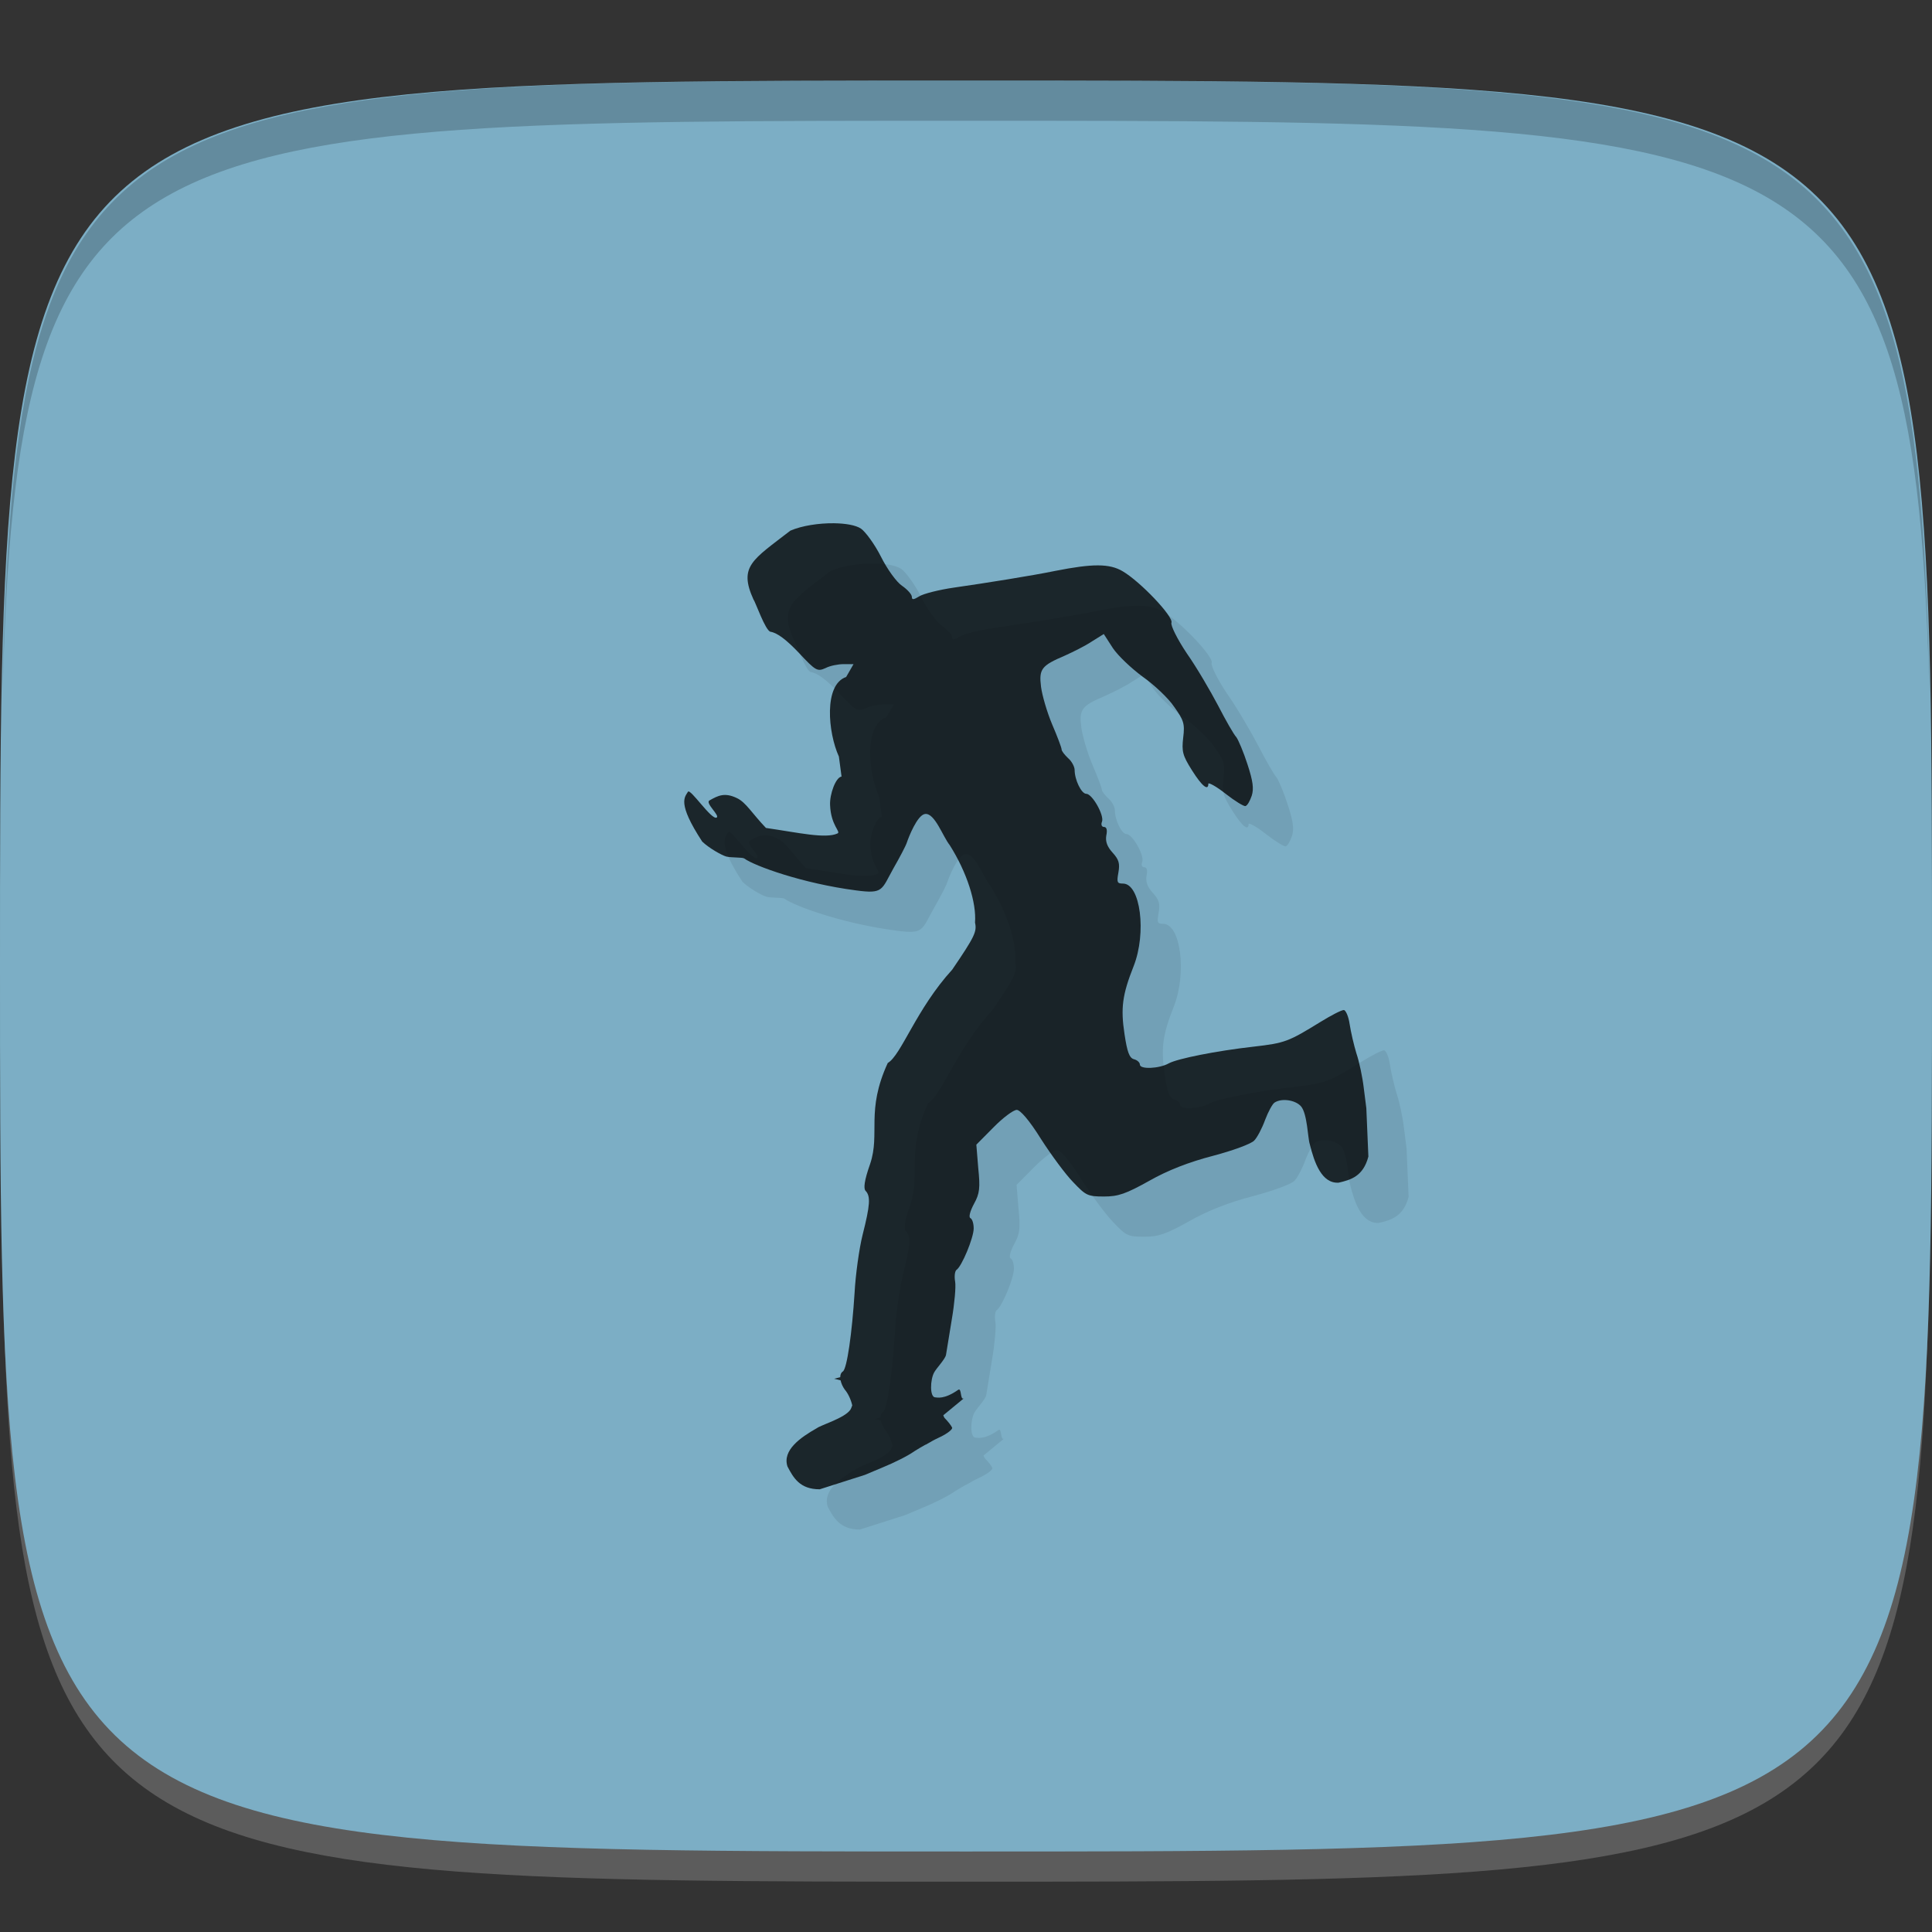 <?xml version="1.0" encoding="UTF-8" standalone="no"?>
<!-- Created with Inkscape (http://www.inkscape.org/) -->

<svg
   xmlns:dc="http://purl.org/dc/elements/1.1/"
   xmlns:cc="http://creativecommons.org/ns#"
   xmlns:rdf="http://www.w3.org/1999/02/22-rdf-syntax-ns#"
   xmlns:svg="http://www.w3.org/2000/svg"
   xmlns="http://www.w3.org/2000/svg"
   xmlns:xlink="http://www.w3.org/1999/xlink"
   xmlns:sodipodi="http://sodipodi.sourceforge.net/DTD/sodipodi-0.dtd"
   xmlns:inkscape="http://www.inkscape.org/namespaces/inkscape"
   width="48"
   height="48"
   id="svg2"
   version="1.1"
   inkscape:version="0.48.4 r9939"
   sodipodi:docname="steam_icon_202730.svg">
  <rect width="100%" height="100%" fill="#333333" stroke="none"/>
  <defs
     id="defs4">
    <clipPath
       id="clipPath-660243047">
      <g
         id="g3029"
         transform="translate(0,-1004.362)">
        <path
           id="path3031"
           fill="#1890d0"
           transform="matrix(15.333,0,0,11.5,415,878.862)"
           d="m -24 13 c 0 1.105 -0.672 2 -1.5 2 -0.828 0 -1.5 -0.895 -1.5 -2 0 -1.105 0.672 -2 1.5 -2 0.828 0 1.5 0.895 1.5 2 z" />
      </g>
    </clipPath>
    <clipPath
       id="clipPath-647756417">
      <g
         id="g3024"
         transform="translate(0,-1004.362)">
        <path
           id="path3026"
           fill="#1890d0"
           transform="matrix(15.333,0,0,11.5,415,878.862)"
           d="m -24 13 c 0 1.105 -0.672 2 -1.5 2 -0.828 0 -1.5 -0.895 -1.5 -2 0 -1.105 0.672 -2 1.5 -2 0.828 0 1.5 0.895 1.5 2 z" />
      </g>
    </clipPath>
    <linearGradient
       gradientTransform="matrix(0,-1,1,0,-1.5e-6,48)"
       gradientUnits="userSpaceOnUse"
       x2="47"
       x1="1"
       id="linearGradient3764-4">
      <stop
         id="stop3019"
         stop-opacity="1"
         stop-color="#8daedb" />
      <stop
         id="stop3021"
         stop-opacity="1"
         stop-color="#9bb8e0"
         offset="1" />
    </linearGradient>
  </defs>
  <sodipodi:namedview
     id="base"
     pagecolor="#ffffff"
     bordercolor="#666666"
     borderopacity="1.0"
     inkscape:pageopacity="0.0"
     inkscape:pageshadow="2"
     inkscape:zoom="8.9910424"
     inkscape:cx="35.404894"
     inkscape:cy="18.917707"
     inkscape:document-units="px"
     inkscape:current-layer="layer1"
     showgrid="true"
     inkscape:snap-bbox="true"
     inkscape:window-width="1301"
     inkscape:window-height="744"
     inkscape:window-x="65"
     inkscape:window-y="24"
     inkscape:window-maximized="1"
     inkscape:snap-nodes="true">
    <inkscape:grid
       type="xygrid"
       id="grid2985"
       empspacing="6"
       visible="true"
       enabled="true"
       snapvisiblegridlinesonly="true" />
  </sodipodi:namedview>
  <g
     inkscape:label="Layer 1"
     inkscape:groupmode="layer"
     id="layer1"
     transform="translate(0,-1004.362)">
    <path
       id="path3788"
       d="m 24,1051.112 c -21.272,0 -23.663,-0.089 -23.938,-15.406 0.328,14.403 2.938,14.406 23.938,14.406 21,0 23.609,0 23.938,-14.406 -0.275,15.317 -2.666,15.406 -23.938,15.406 z"
       style="opacity:0.2;fill:#ffffff;fill-opacity:1;stroke:none"
       inkscape:connector-curvature="0" />
    <path
       style="fill:#7caec5;fill-opacity:1;stroke:none"
       d="m 24,1050.362 c -24,0 -24,0 -24,-22 0,-22 0,-22 24,-22 24,0 24,0 24,22 0,22 0,22 -24,22 z"
       id="path3757"
       inkscape:connector-curvature="0"
       sodipodi:nodetypes="zzzzz" />
    <g
       id="g3807"
       transform="translate(-52.998,1004.362)" />
    <g
       id="g3056"
       transform="translate(-77.998,1004.362)" />
    <g
       id="g3034"
       transform="translate(-59.998,1010.362)" />
    <g
       id="g3041"
       transform="translate(-53,1004.362)" />
    <g
       id="g3040"
       transform="translate(-57.998,1007.362)" />
    <path
       style="fill:#000000;fill-opacity:1;stroke:none;opacity:0.2"
       d="M 24 2 C 2.728 2 0.337 2.089 0.062 17.406 C 0.391 3.003 3 3 24 3 C 45 3 47.609 3.003 47.938 17.406 C 47.663 2.089 45.272 2 24 2 z "
       transform="translate(0,1004.362)"
       id="path3770" />
    <g
       id="g3034-1"
       transform="translate(-54.998,1000.362)" />
    <g
       id="g3028"
       transform="translate(-59,1005.362)" />
    <g
       id="g3031"
       transform="translate(-62.01,1003.361)" />
    <g
       id="g3045"
       transform="translate(-55,1010.362)" />
    <g
       id="g3047"
       transform="translate(0.999,1005.362)">
      <g
         clip-path="url(#clipPath-647756417)"
         id="g3049">
        <g
           transform="translate(1,1)"
           id="g3051">
          <g
             style="opacity:0.1"
             id="g3053">
            <!-- color: #9bb8e0 -->
            <g
               id="g3055">
              <use
                 height="1"
                 width="1"
                 y="0"
                 x="0"
                 xlink:href="#SVGCleanerId_0"
                 id="use3057" />
            </g>
          </g>
        </g>
      </g>
    </g>
    <g
       id="g3059"
       transform="translate(0.999,1005.362)">
      <g
         clip-path="url(#clipPath-660243047)"
         id="g3061">
        <!-- color: #9bb8e0 -->
        <g
           id="g3063">
          <path
             style="fill:#000000;fill-opacity:0.78;fill-rule:nonzero;stroke:none"
             inkscape:connector-curvature="0"
             d="m 19.719,12 c -0.371,-0.004 -0.793,0.059 -1.082,0.184 -0.938,0.727 -1.293,0.883 -0.914,1.715 0.047,0.055 0.293,0.773 0.422,0.797 0.168,0.027 0.395,0.199 0.703,0.523 0.422,0.453 0.461,0.469 0.664,0.379 0.113,-0.059 0.316,-0.098 0.453,-0.098 l 0.242,0 -0.184,0.32 c -0.559,0.188 -0.453,1.379 -0.18,1.977 l 0.066,0.496 c -0.145,0.02 -0.297,0.438 -0.285,0.707 0.02,0.516 0.277,0.664 0.184,0.707 -0.297,0.137 -0.969,-0.02 -1.777,-0.137 -0.344,-0.359 -0.496,-0.633 -0.715,-0.738 -0.309,-0.152 -0.477,-0.066 -0.688,0.055 -0.117,0.063 0.27,0.379 0.176,0.426 -0.129,0.063 -0.656,-0.738 -0.711,-0.641 -0.078,0.133 -0.277,0.273 0.355,1.238 0.168,0.16 0.477,0.336 0.598,0.371 0.129,0.031 0.402,0.016 0.445,0.047 0.25,0.184 1.453,0.621 2.773,0.793 0.688,0.094 0.633,-0.008 0.934,-0.547 0.137,-0.238 0.313,-0.566 0.336,-0.648 0.039,-0.117 0.254,-0.676 0.449,-0.703 0.242,-0.031 0.441,0.559 0.613,0.773 0.43,0.68 0.668,1.434 0.629,1.926 0.051,0.223 -0.008,0.348 -0.566,1.168 -0.895,0.98 -1.266,2.125 -1.602,2.32 -0.551,1.199 -0.18,1.742 -0.438,2.508 -0.145,0.41 -0.168,0.609 -0.113,0.668 0.129,0.133 0.113,0.355 -0.074,1.094 -0.086,0.344 -0.176,1 -0.199,1.438 -0.063,0.992 -0.188,1.895 -0.293,1.957 -0.043,0.027 -0.063,0.078 -0.063,0.141 l -0.152,0.039 c 0.059,0.012 0.113,0.027 0.16,0.039 0.016,0.074 0.051,0.156 0.102,0.227 0.078,0.09 0.152,0.238 0.188,0.395 -0.02,0.051 -0.027,0.078 -0.047,0.109 -0.141,0.207 -0.73,0.379 -0.832,0.457 -0.406,0.23 -0.863,0.547 -0.73,0.953 0.148,0.281 0.305,0.566 0.801,0.566 l 1.125,-0.359 0.453,-0.191 c 0.25,-0.102 0.602,-0.273 0.773,-0.395 0.078,-0.051 0.18,-0.109 0.277,-0.164 0,0 0.008,0 0.008,0 0.031,-0.02 0.063,-0.035 0.09,-0.051 0.098,-0.059 0.191,-0.105 0.27,-0.141 0.172,-0.082 0.309,-0.188 0.293,-0.23 0,0 -0.004,-0.004 -0.004,-0.004 0.004,0 0.008,0 0.008,0 0,0 -0.004,0 -0.008,-0.004 -0.016,-0.039 -0.086,-0.133 -0.184,-0.234 -0.016,-0.023 -0.023,-0.039 -0.031,-0.066 l 0.512,-0.422 c -0.098,0.066 -0.051,-0.27 -0.141,-0.211 -0.355,0.25 -0.531,0.188 -0.57,0.188 -0.141,0 -0.129,-0.441 -0.027,-0.621 0.051,-0.098 0.273,-0.328 0.293,-0.434 0.016,-0.09 0.082,-0.496 0.145,-0.887 0.066,-0.387 0.105,-0.809 0.082,-0.934 -0.023,-0.129 -0.008,-0.254 0.031,-0.289 0.133,-0.082 0.43,-0.801 0.43,-1.031 0,-0.117 -0.031,-0.23 -0.082,-0.258 -0.047,-0.023 -0.008,-0.172 0.09,-0.355 0.141,-0.254 0.156,-0.395 0.105,-0.891 l -0.047,-0.578 0.426,-0.43 c 0.238,-0.242 0.496,-0.434 0.578,-0.434 0.086,0 0.313,0.258 0.602,0.723 0.258,0.402 0.613,0.883 0.801,1.074 0.313,0.328 0.355,0.355 0.766,0.355 0.352,0 0.543,-0.066 1.125,-0.391 0.453,-0.258 0.984,-0.465 1.586,-0.621 0.488,-0.129 0.949,-0.297 1.02,-0.379 0.074,-0.074 0.195,-0.305 0.27,-0.512 0.078,-0.207 0.184,-0.398 0.234,-0.43 0.176,-0.117 0.516,-0.066 0.656,0.09 0.16,0.18 0.172,0.805 0.219,0.938 0.113,0.461 0.297,0.988 0.719,0.961 0.301,-0.07 0.609,-0.156 0.738,-0.648 l -0.051,-1.203 -0.063,-0.496 c -0.031,-0.27 -0.113,-0.66 -0.184,-0.867 -0.063,-0.207 -0.137,-0.527 -0.168,-0.727 -0.027,-0.191 -0.098,-0.348 -0.145,-0.348 -0.059,0 -0.316,0.133 -0.582,0.297 -0.793,0.488 -0.875,0.523 -1.66,0.613 -0.93,0.105 -1.887,0.297 -2.105,0.414 -0.234,0.133 -0.719,0.156 -0.719,0.031 0,-0.051 -0.066,-0.113 -0.148,-0.133 -0.113,-0.031 -0.168,-0.18 -0.234,-0.625 -0.098,-0.645 -0.055,-0.977 0.227,-1.688 0.324,-0.82 0.172,-2.051 -0.266,-2.051 -0.145,0 -0.156,-0.031 -0.113,-0.273 0.039,-0.223 0.016,-0.32 -0.145,-0.496 -0.133,-0.148 -0.18,-0.273 -0.156,-0.422 0.031,-0.141 0.008,-0.215 -0.055,-0.215 -0.059,0 -0.082,-0.059 -0.051,-0.133 0.059,-0.156 -0.242,-0.691 -0.391,-0.691 -0.121,0 -0.289,-0.348 -0.289,-0.59 0,-0.082 -0.074,-0.223 -0.164,-0.297 -0.086,-0.082 -0.16,-0.176 -0.16,-0.215 0,-0.043 -0.105,-0.32 -0.234,-0.621 -0.129,-0.305 -0.25,-0.727 -0.277,-0.934 -0.055,-0.445 0.008,-0.527 0.594,-0.777 0.199,-0.09 0.5,-0.238 0.664,-0.348 l 0.301,-0.188 0.227,0.352 c 0.129,0.191 0.461,0.504 0.742,0.711 0.277,0.195 0.633,0.527 0.777,0.742 0.242,0.34 0.27,0.422 0.227,0.77 -0.039,0.344 -0.016,0.441 0.219,0.813 0.246,0.391 0.406,0.52 0.406,0.332 0,-0.039 0.195,0.063 0.43,0.25 0.23,0.18 0.453,0.316 0.492,0.305 0.051,-0.016 0.113,-0.133 0.156,-0.258 0.055,-0.172 0.031,-0.363 -0.105,-0.777 C 29.897,17.687 29.768,17.383 29.718,17.316 29.655,17.25 29.452,16.894 29.265,16.531 29.074,16.168 28.73,15.578 28.488,15.234 28.25,14.879 28.082,14.539 28.105,14.472 28.164,14.324 27.328,13.445 26.89,13.191 26.566,13 26.148,13 25.222,13.183 c -0.566,0.117 -1.746,0.305 -2.508,0.414 -0.387,0.055 -0.773,0.156 -0.867,0.215 -0.148,0.09 -0.191,0.098 -0.191,0.016 0,-0.059 -0.113,-0.184 -0.242,-0.273 -0.137,-0.09 -0.371,-0.414 -0.527,-0.727 C 20.731,12.519 20.5,12.207 20.391,12.133 20.262,12.047 20.008,12.004 19.723,12 m 0.004,0"
             id="SVGCleanerId_0" />
        </g>
      </g>
    </g>
  </g>
</svg>
